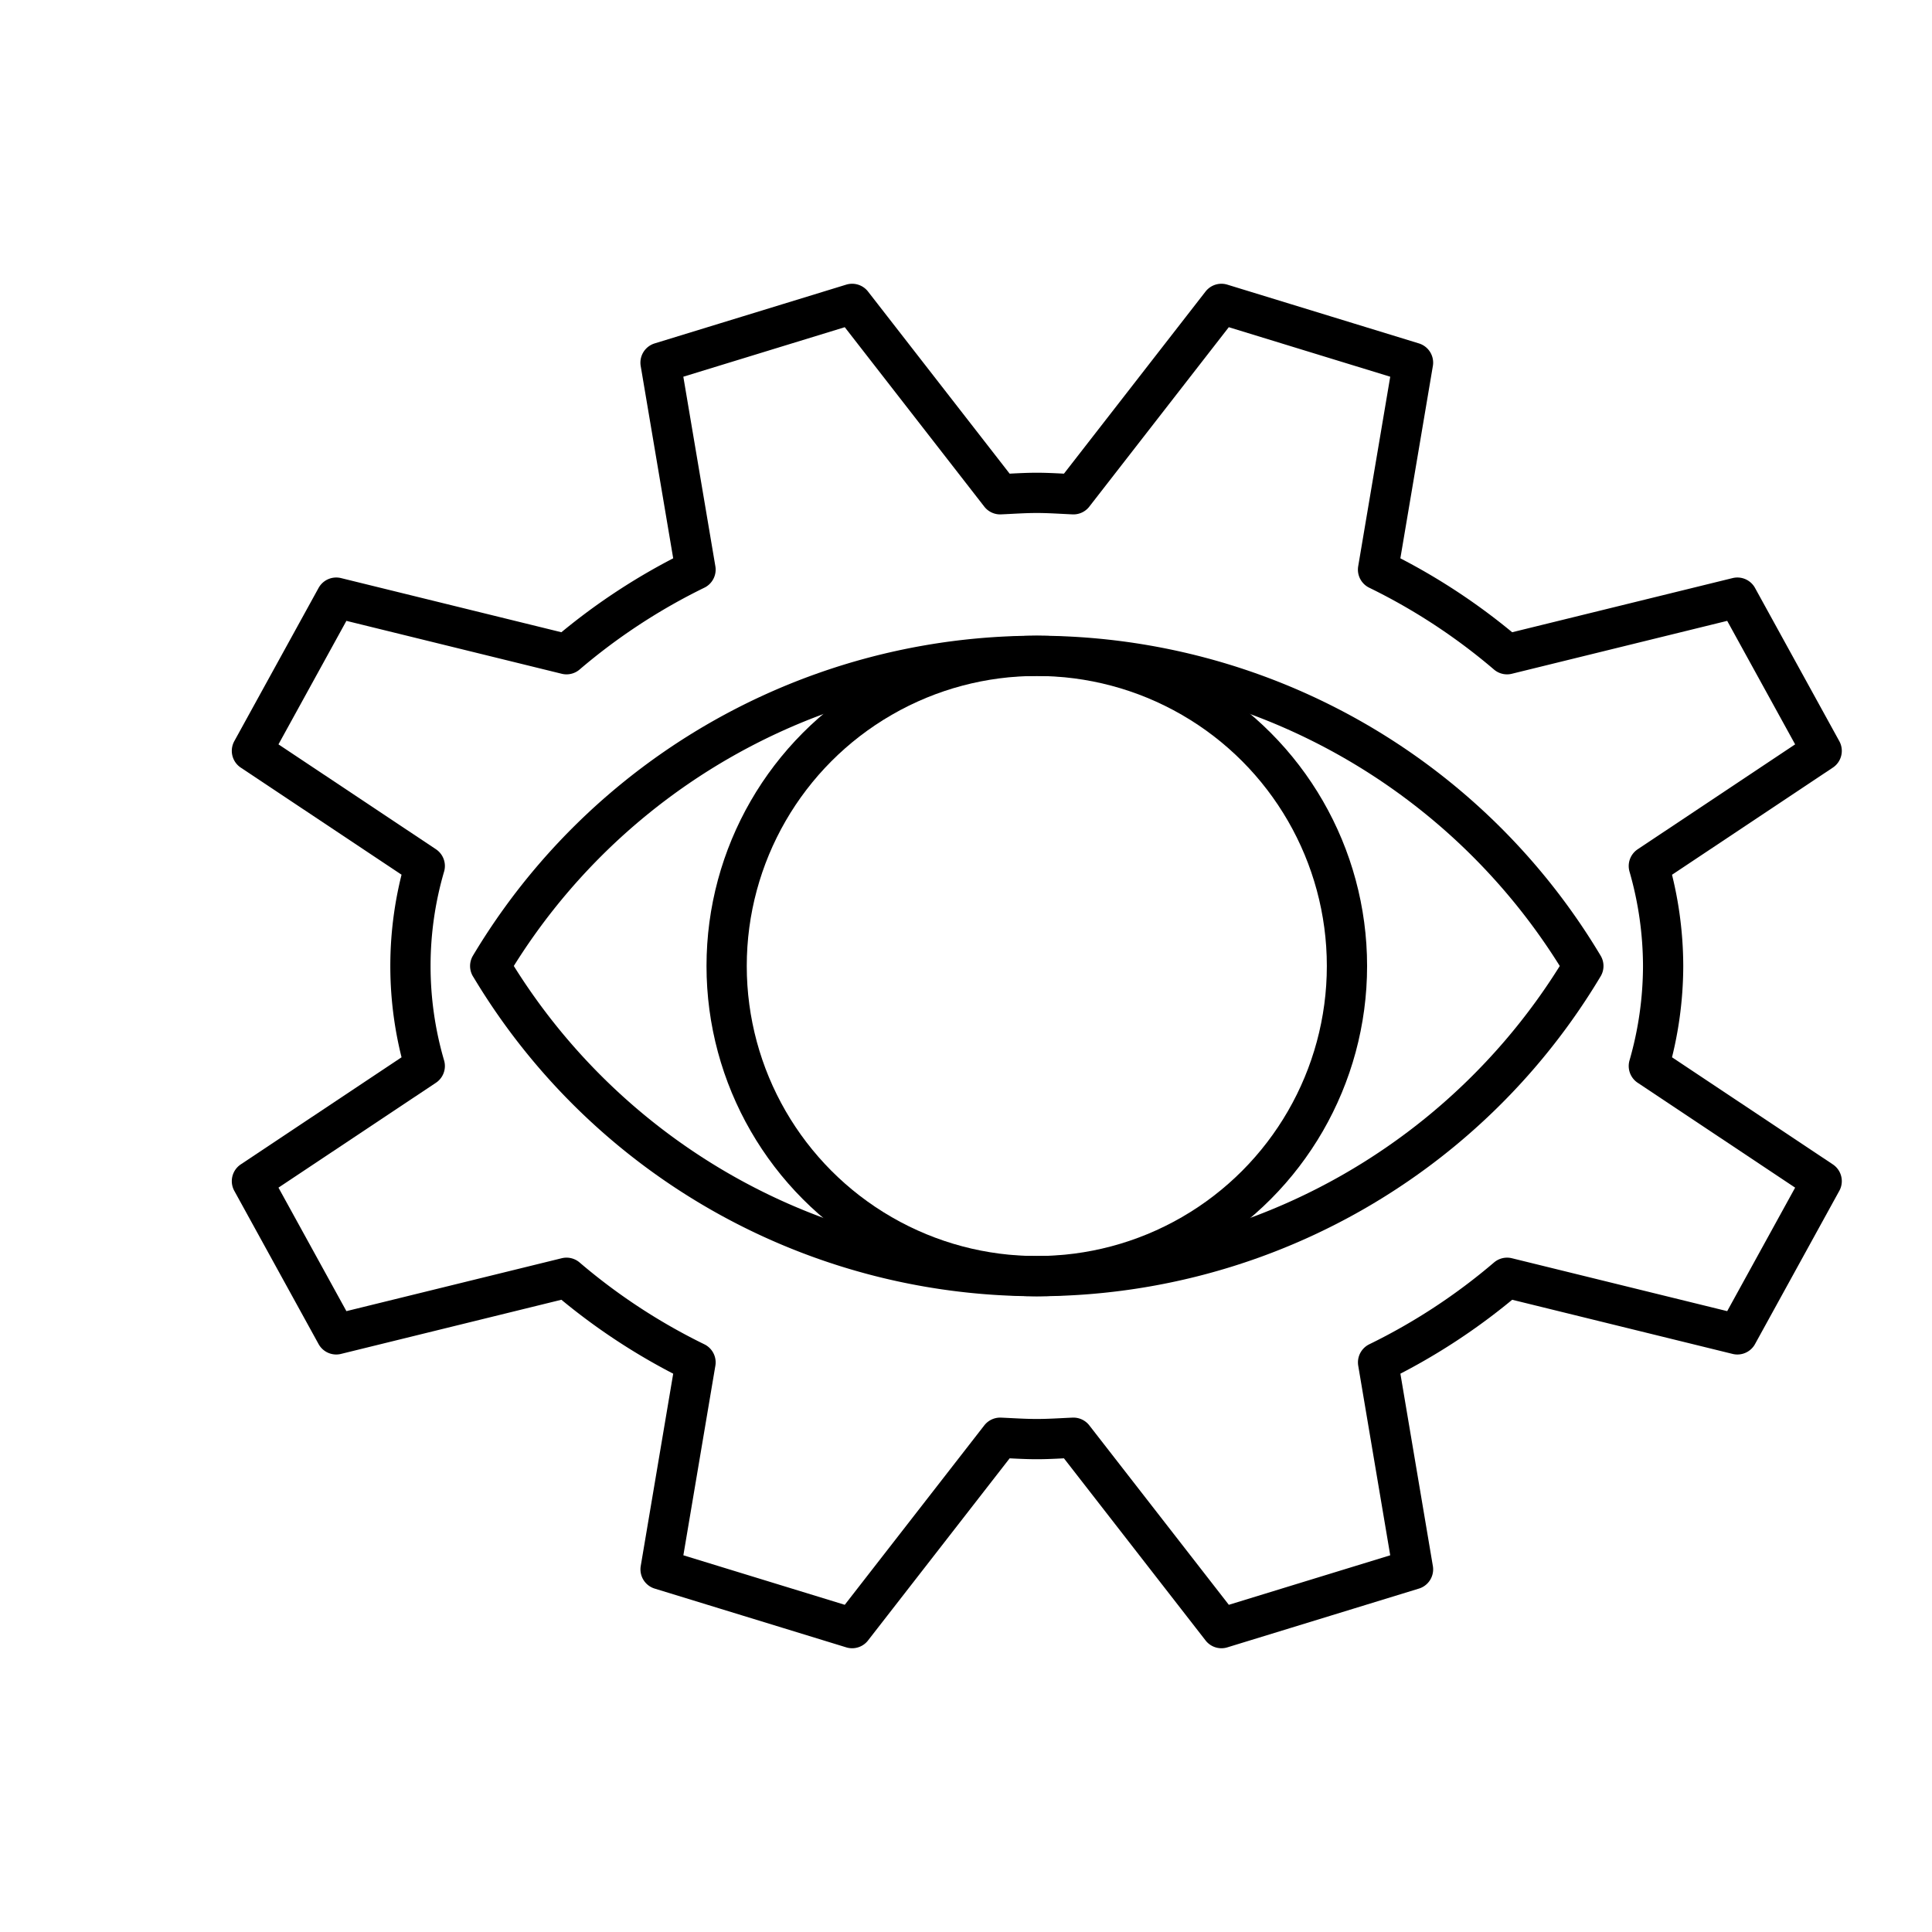 <svg xmlns="http://www.w3.org/2000/svg" xmlns:xlink="http://www.w3.org/1999/xlink" aria-hidden="true" role="img" class="iconify iconify--arcticons" width="1em" height="1em" preserveAspectRatio="xMidYMid meet" viewBox="0 0 48 48"><circle cx="25.759" cy="24" r="7.706" fill="none" stroke="currentColor" stroke-linecap="round" stroke-linejoin="round"></circle><path fill="none" stroke="currentColor" stroke-linecap="round" stroke-linejoin="round" d="M12.18 24a15.818 15.818 0 0 0 27.158 0m0 0a15.818 15.818 0 0 0-27.159 0"></path><path fill="none" stroke="currentColor" stroke-linecap="round" stroke-linejoin="round" d="M41.32 24a9.035 9.035 0 0 0-.355-2.484l4.294-2.861l-2.094-3.807l-5.723 1.406a15.211 15.211 0 0 0-3.205-2.102l.869-5.142l-4.76-1.46l-3.677 4.73c-.303-.013-.603-.035-.91-.035s-.607.022-.91.035l-3.678-4.73l-4.76 1.46l.869 5.142a15.211 15.211 0 0 0-3.205 2.102l-5.722-1.406l-2.094 3.807l4.294 2.86a8.86 8.86 0 0 0 0 4.97l-4.294 2.86l2.094 3.807l5.722-1.406a15.211 15.211 0 0 0 3.205 2.102l-.868 5.142l4.759 1.46l3.678-4.73c.302.013.602.034.91.034s.607-.021.91-.034l3.678 4.73l4.759-1.46l-.868-5.142a15.211 15.211 0 0 0 3.205-2.102l5.722 1.406l2.094-3.807l-4.294-2.86A9.035 9.035 0 0 0 41.32 24Z"></path></svg>